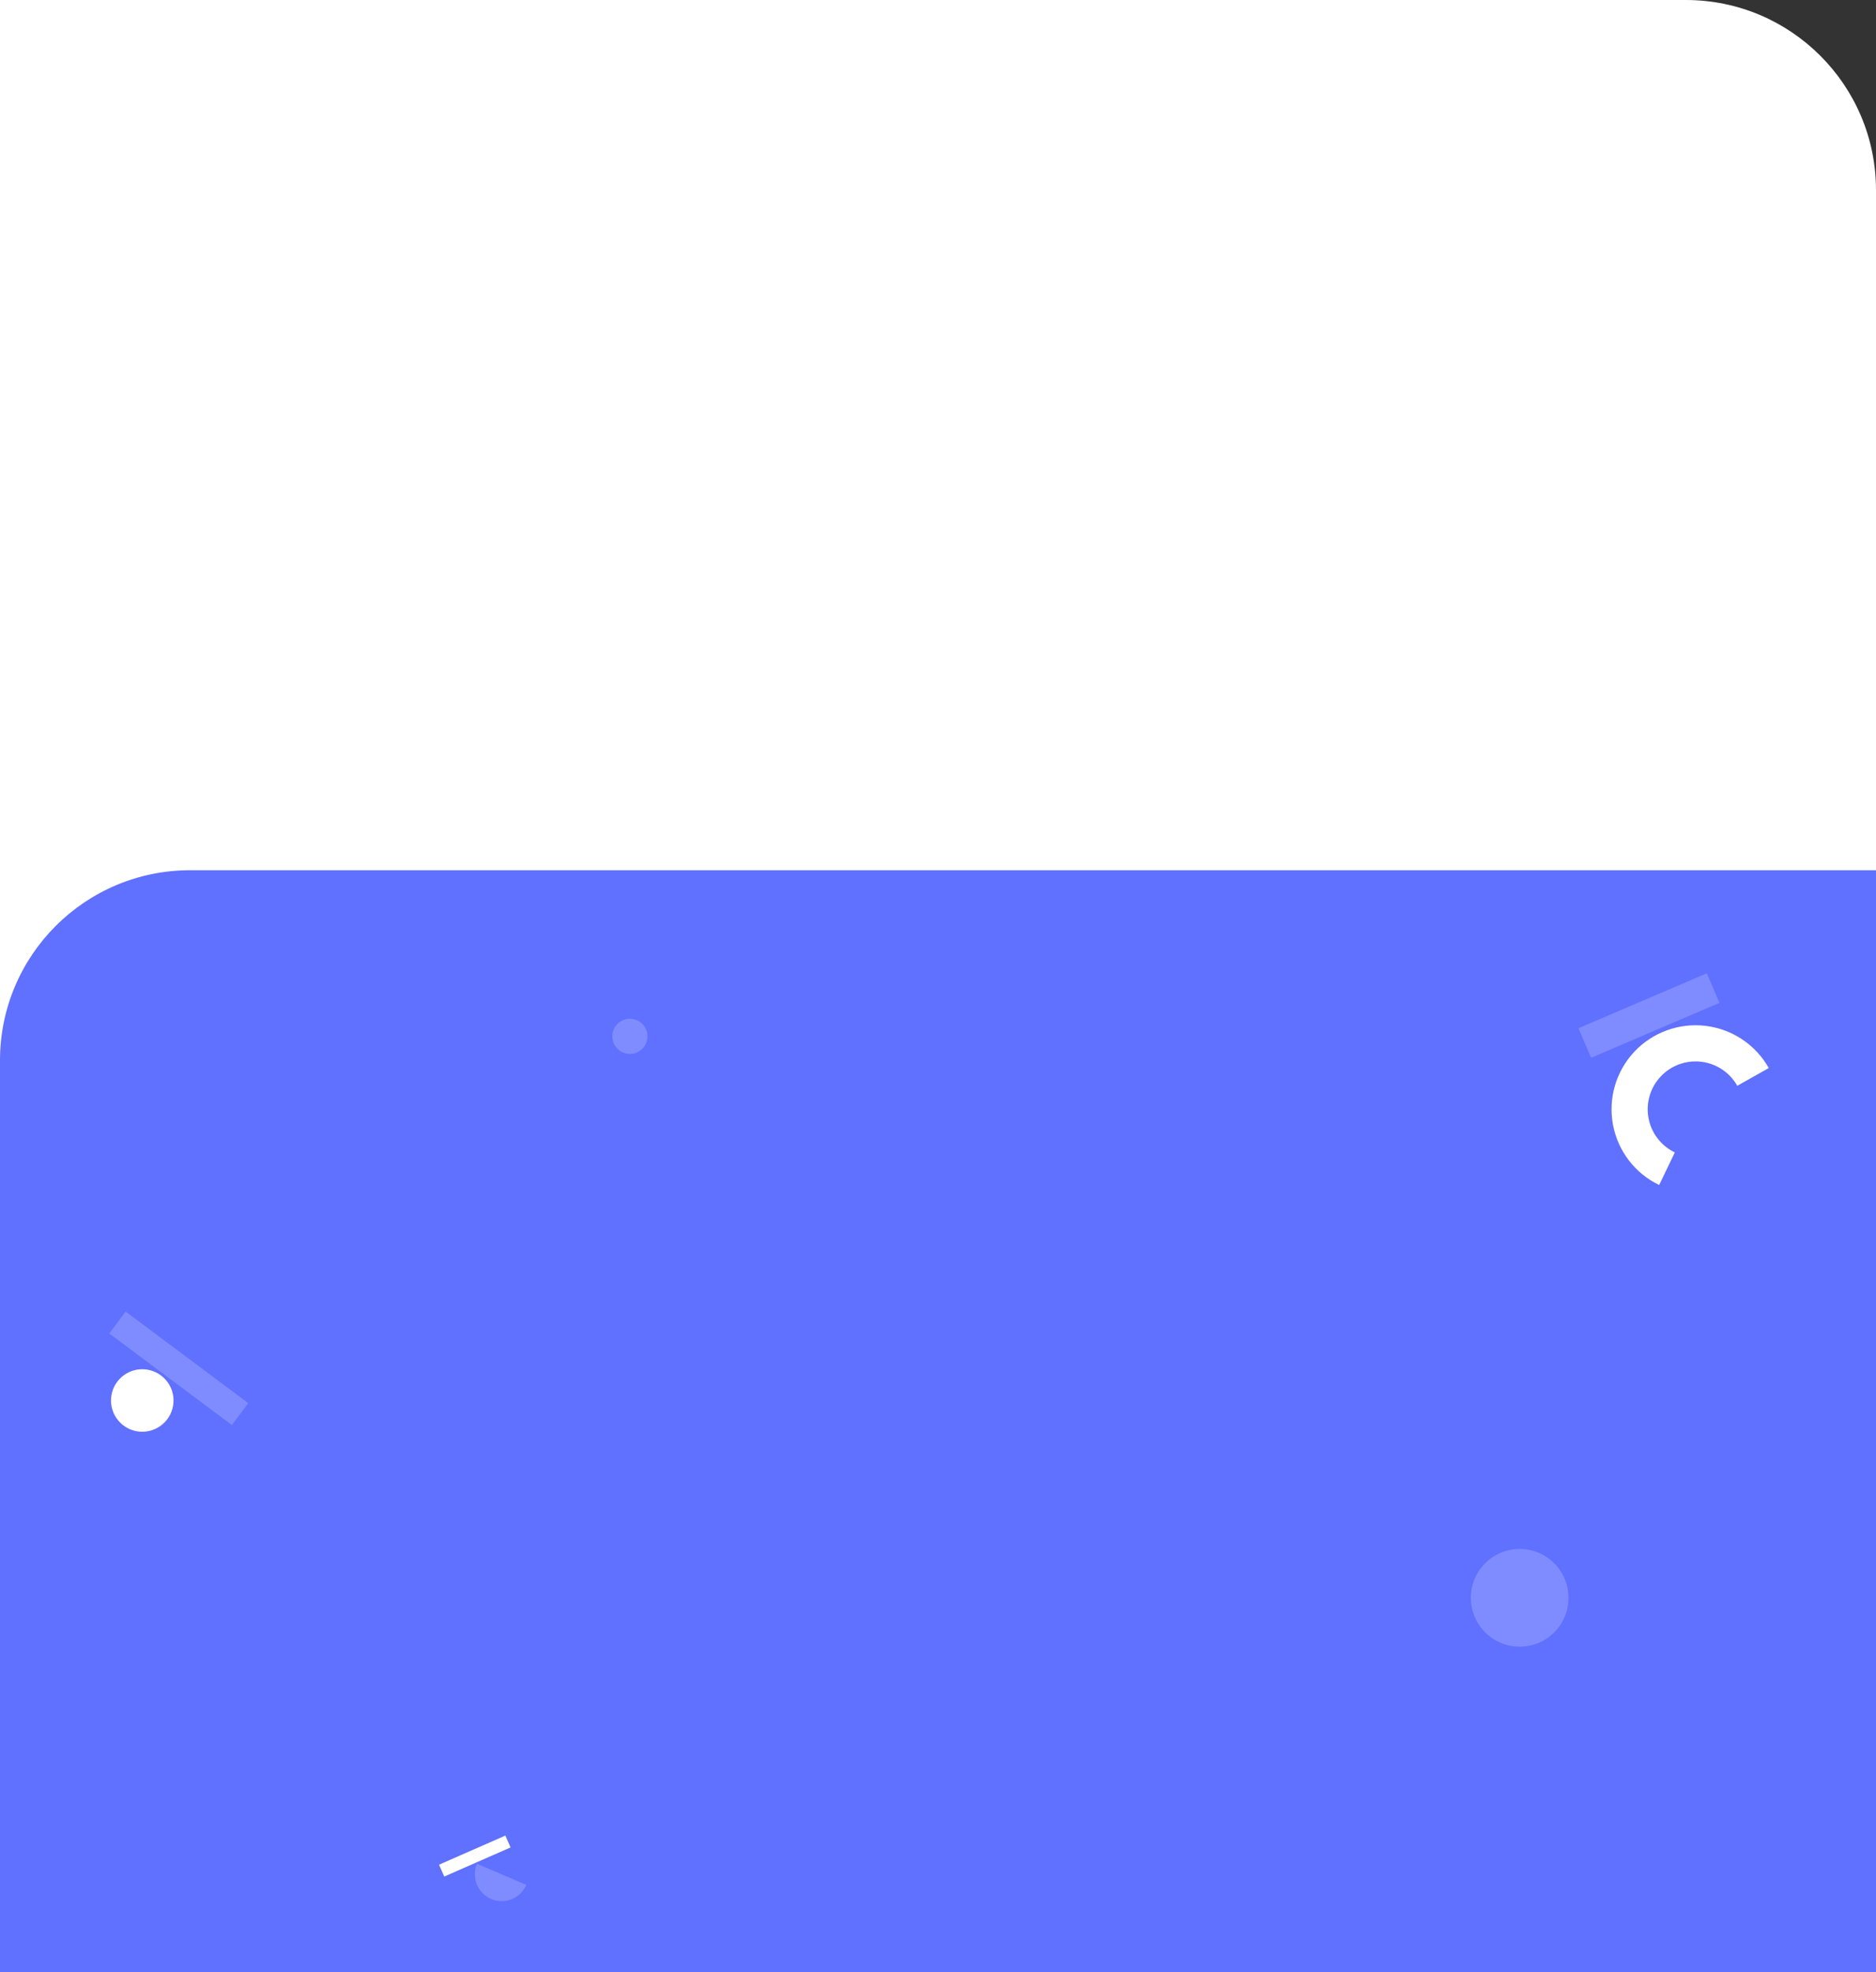 <svg width="1440" height="1514" viewBox="0 0 1440 1514" fill="none" xmlns="http://www.w3.org/2000/svg">
<rect x="0" y="0" width="1440" height="1514" fill="#333333" stroke="none"/>
<path d="M1440 924H0V-5.24521e-06H1294C1374.63 -5.24521e-06 1440 65.366 1440 146V924Z" fill="white"/>
<path d="M0 1514H1440V668H146C65.366 668 0 733.366 0 814V1514Z" fill="#6070FF"/>
<rect x="1211.59" y="789.279" width="107.204" height="24.699" transform="rotate(-23.177 1211.59 789.279)" fill="#7F8CFF"/>
<path d="M1357.7 819.842C1352.73 811.018 1345.75 803.488 1337.32 797.863C1328.9 792.238 1319.27 788.675 1309.22 787.463C1299.16 786.252 1288.96 787.425 1279.45 790.888C1269.93 794.351 1261.36 800.007 1254.43 807.397C1247.51 814.788 1242.42 823.705 1239.58 833.427C1236.75 843.15 1236.24 853.404 1238.1 863.359C1239.96 873.315 1244.14 882.692 1250.3 890.731C1256.46 898.77 1264.43 905.246 1273.56 909.633L1285.58 884.618C1280.38 882.119 1275.84 878.43 1272.33 873.85C1268.82 869.27 1266.44 863.928 1265.38 858.256C1264.32 852.585 1264.61 846.743 1266.23 841.204C1267.84 835.665 1270.74 830.585 1274.69 826.375C1278.63 822.164 1283.51 818.942 1288.94 816.969C1294.36 814.996 1300.17 814.328 1305.9 815.018C1311.63 815.709 1317.11 817.738 1321.91 820.943C1326.71 824.148 1330.68 828.437 1333.51 833.464L1357.7 819.842Z" fill="white"/>
<circle cx="483.5" cy="795.5" r="13.5" fill="#7F8CFF"/>
<rect width="117.53" height="21.026" transform="matrix(0.801 0.598 0.598 -0.801 83.857 1023.61)" fill="#7F8CFF"/>
<circle cx="109.198" cy="1075.03" r="24" transform="rotate(48.944 109.198 1075.03)" fill="white"/>
<rect x="337" y="1431.35" width="55.6" height="9.947" transform="rotate(-23.699 337 1431.35)" fill="white"/>
<path d="M366.13 1430.68C363.986 1435.7 363.925 1441.37 365.959 1446.44C367.994 1451.51 371.959 1455.56 376.981 1457.7C382.002 1459.85 387.67 1459.91 392.737 1457.87C397.805 1455.84 401.856 1451.87 404 1446.85L366.13 1430.68Z" fill="#7F8CFF"/>
<circle cx="1166.5" cy="1226.5" r="37.5" fill="#7F8CFF"/>
</svg>
